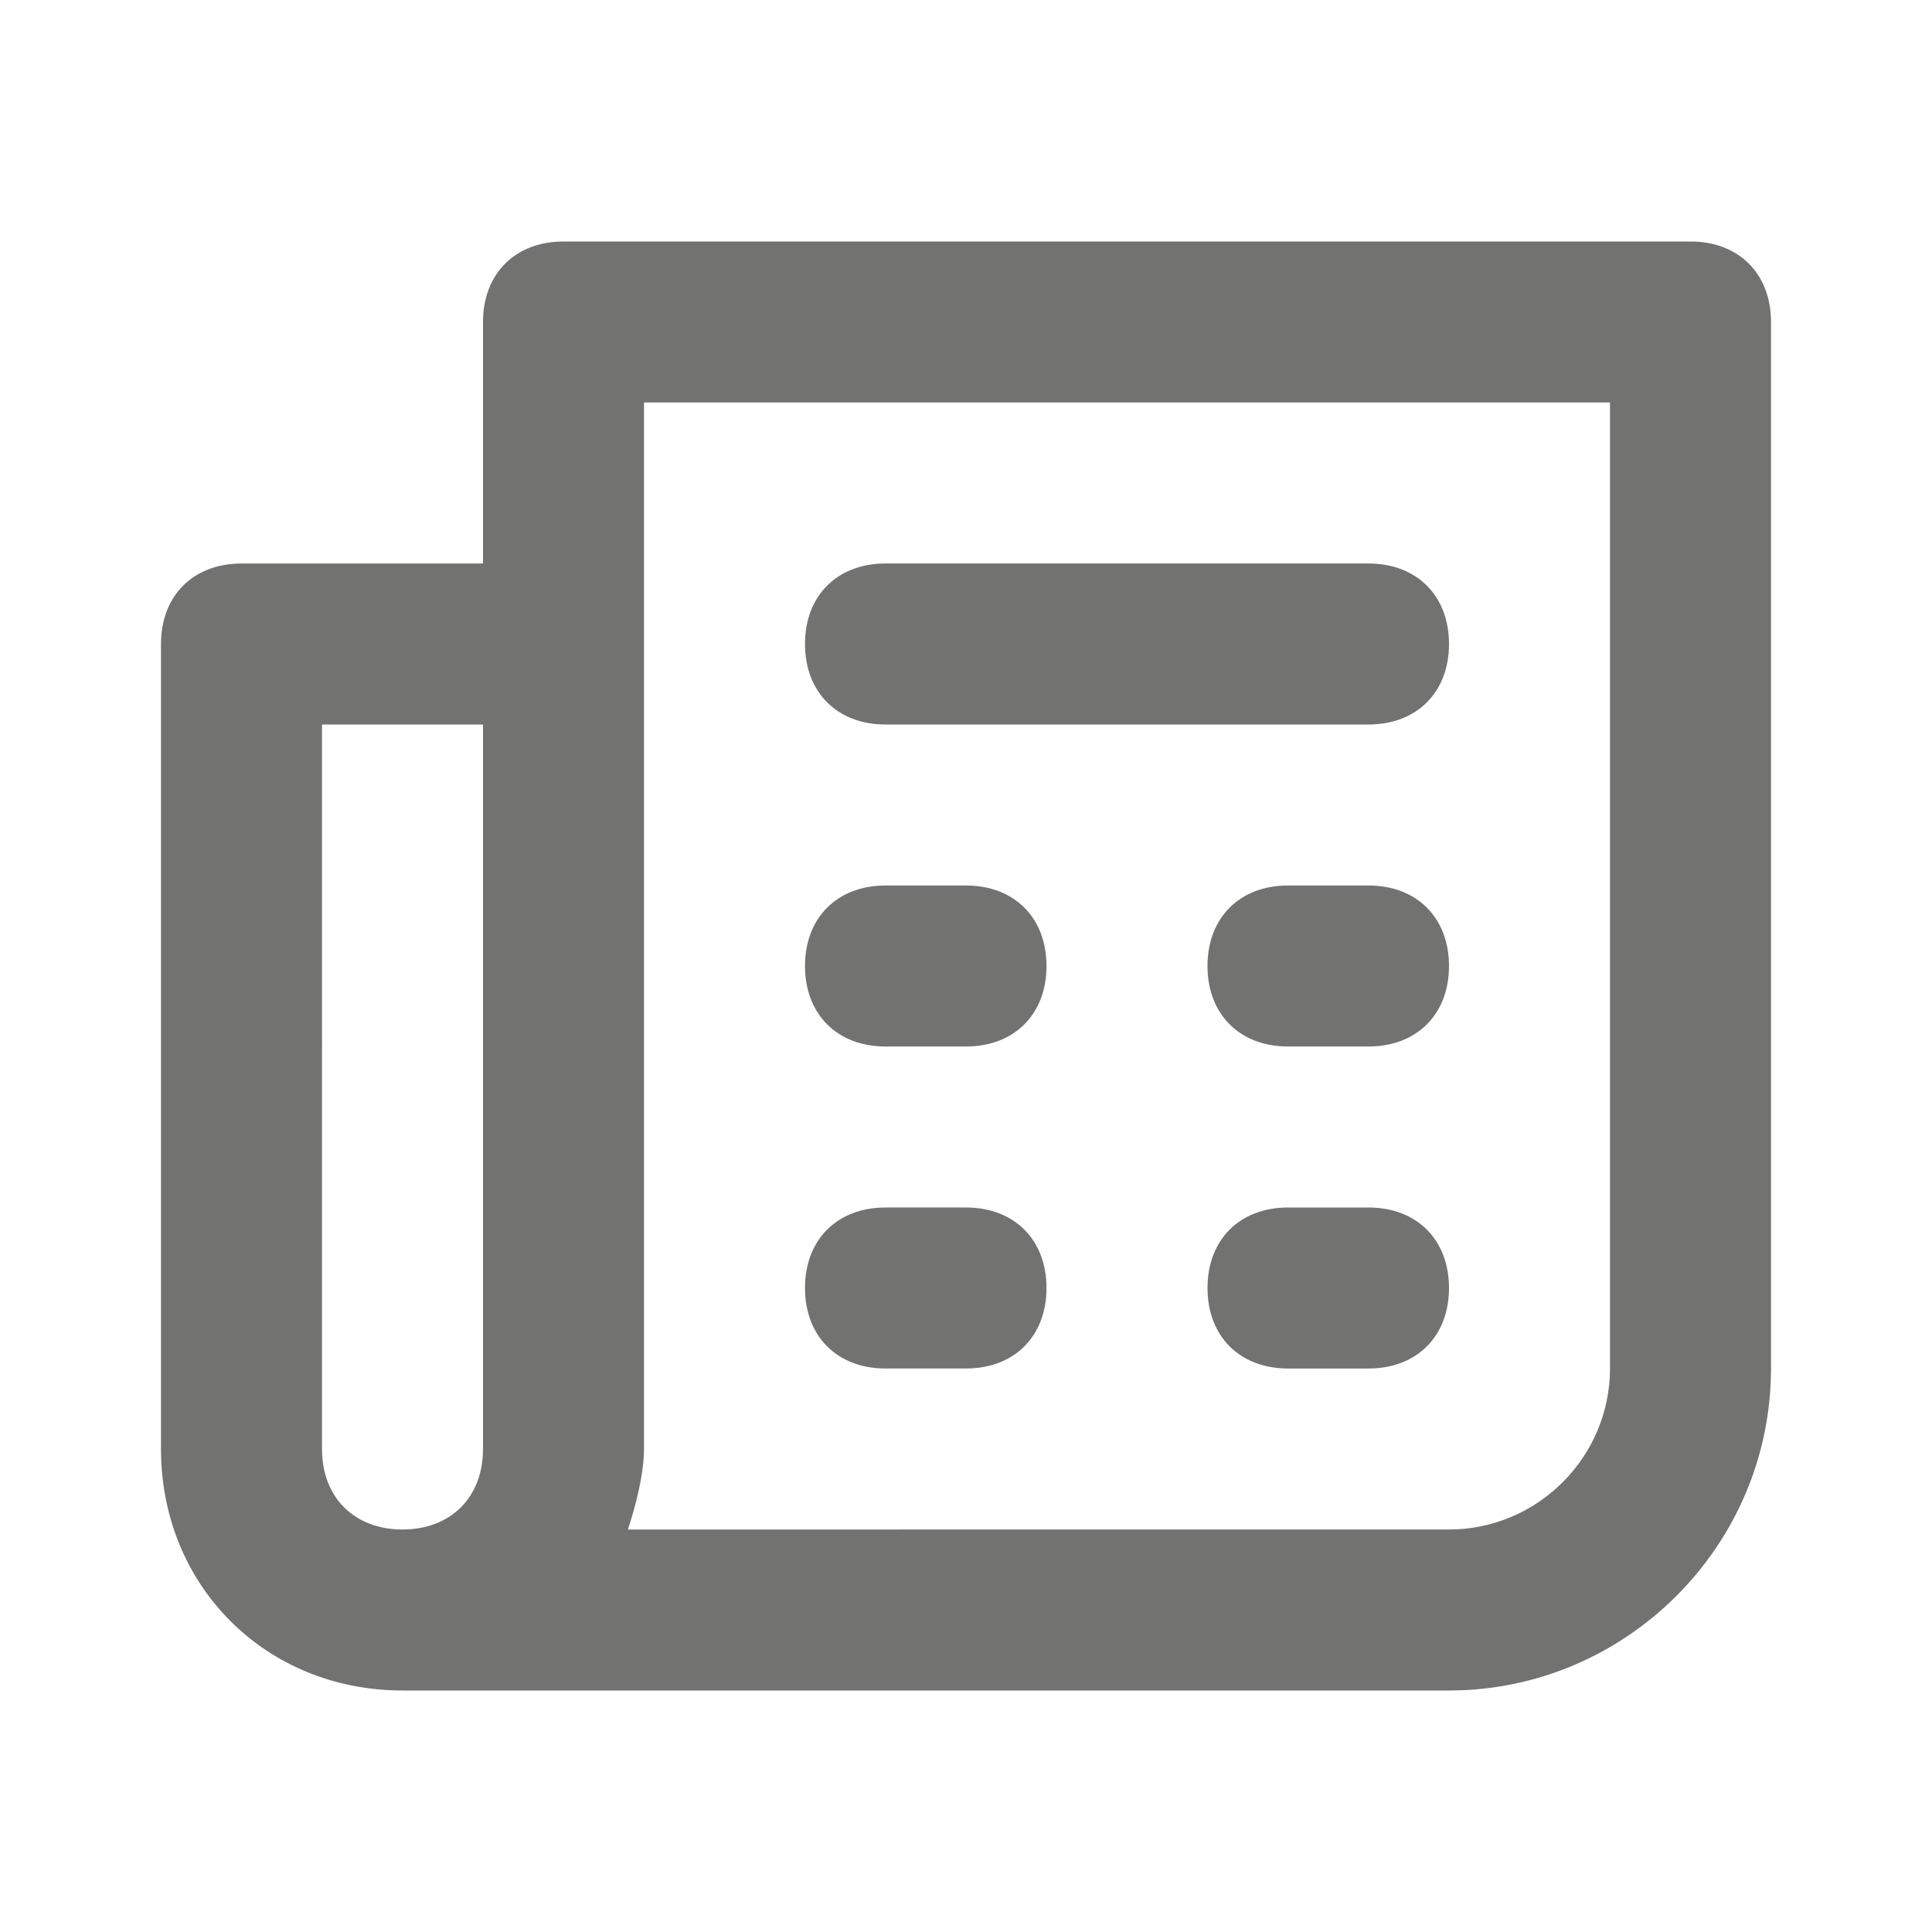 <?xml version="1.0" encoding="utf-8"?>
<!-- Generator: Adobe Illustrator 23.0.4, SVG Export Plug-In . SVG Version: 6.00 Build 0)  -->
<svg version="1.1" id="Layer_1" xmlns="http://www.w3.org/2000/svg" xmlns:xlink="http://www.w3.org/1999/xlink" x="0px" y="0px"
	 viewBox="0 0 24 24" style="enable-background:new 0 0 24 24;" xml:space="preserve">
<style type="text/css">
	.st0{fill:#727270;}
</style>
<path class="st0" d="M17,11h-1c-0.6,0-1,0.4-1,1s0.4,1,1,1h1c0.6,0,1-0.4,1-1S17.6,11,17,11z M17,15h-1c-0.6,0-1,0.4-1,1
	c0,0.6,0.4,1,1,1h1c0.6,0,1-0.4,1-1C18,15.4,17.6,15,17,15z M11,9h6c0.6,0,1-0.4,1-1s-0.4-1-1-1h-6c-0.6,0-1,0.4-1,1S10.4,9,11,9z
	 M21,3H7C6.4,3,6,3.4,6,4v3H3C2.4,7,2,7.4,2,8v10c0,1.7,1.3,3,3,3h13c2.2,0,4-1.8,4-4V4C22,3.4,21.6,3,21,3z M6,18c0,0.6-0.4,1-1,1
	s-1-0.4-1-1V9h2V18z M20,17c0,1.1-0.9,2-2,2H7.8C7.9,18.7,8,18.3,8,18V5h12V17z M11,13h1c0.6,0,1-0.4,1-1s-0.4-1-1-1h-1
	c-0.6,0-1,0.4-1,1S10.4,13,11,13z M11,17h1c0.6,0,1-0.4,1-1c0-0.6-0.4-1-1-1h-1c-0.6,0-1,0.4-1,1C10,16.6,10.4,17,11,17z"/>
</svg>

